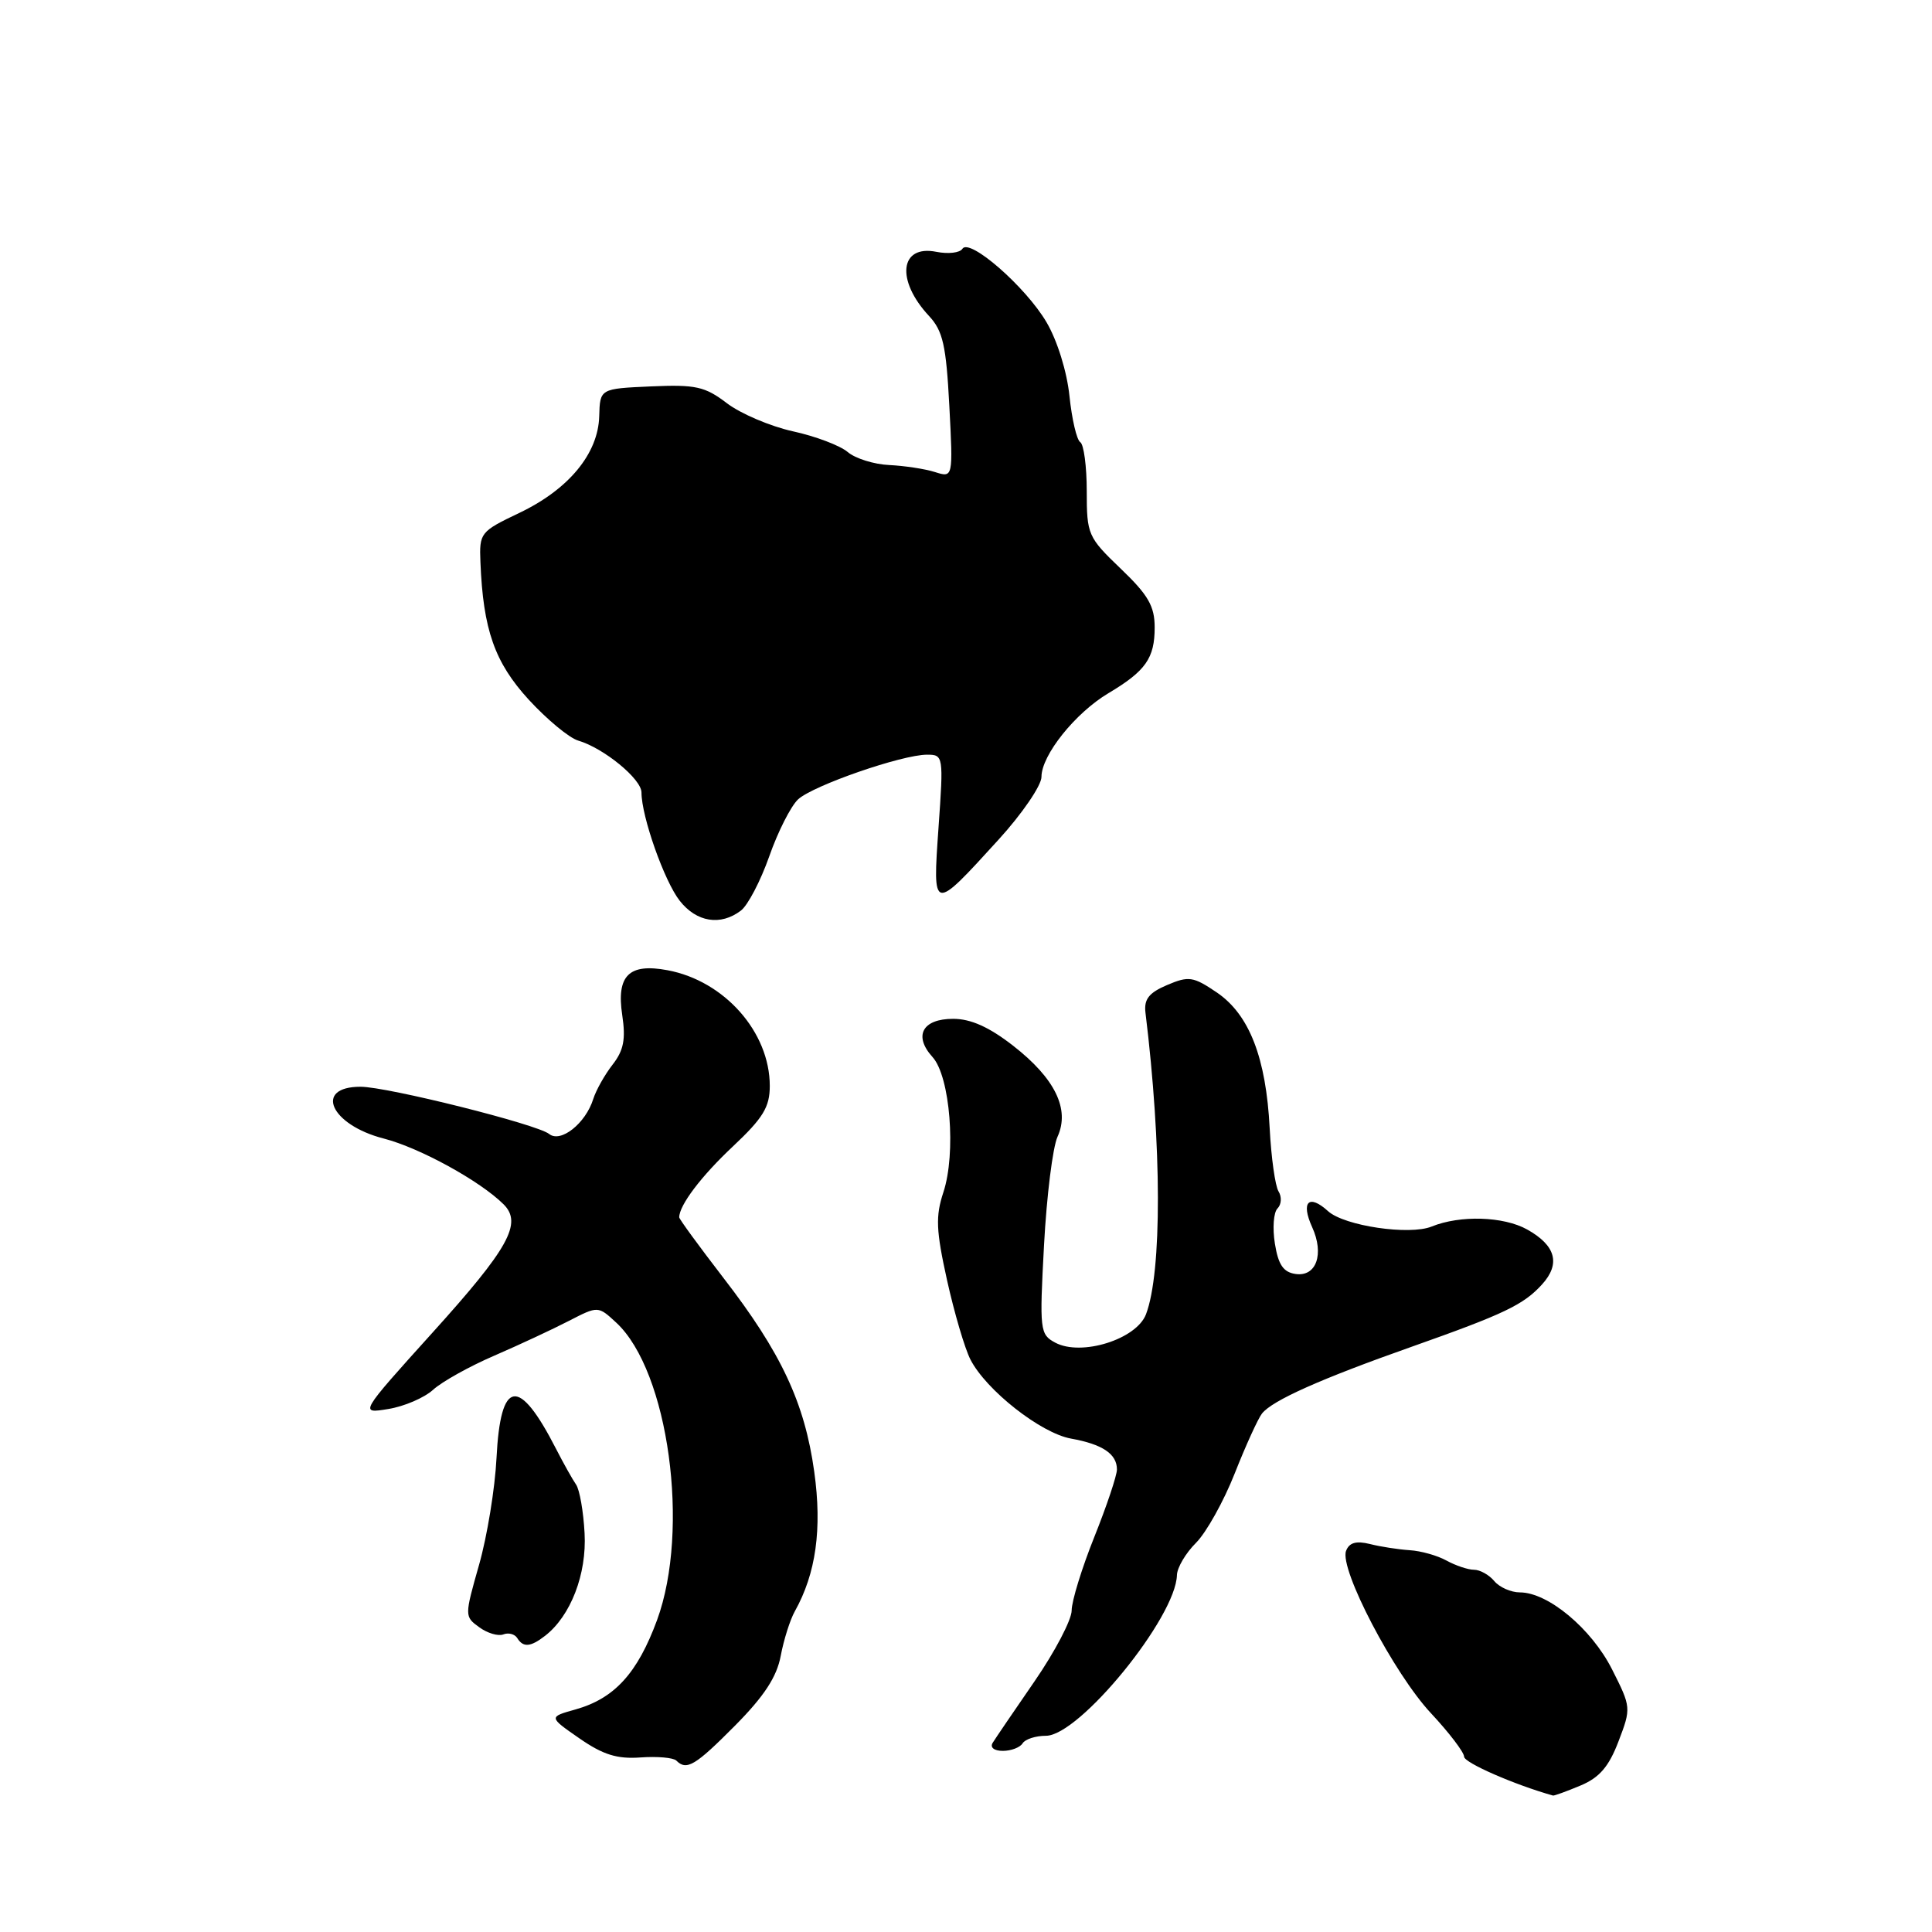 <?xml version="1.0" encoding="UTF-8" standalone="no"?>
<!DOCTYPE svg PUBLIC "-//W3C//DTD SVG 1.1//EN" "http://www.w3.org/Graphics/SVG/1.1/DTD/svg11.dtd" >
<svg xmlns="http://www.w3.org/2000/svg" xmlns:xlink="http://www.w3.org/1999/xlink" version="1.1" viewBox="0 0 256 256">
 <g >
 <path fill="currentColor"
d=" M 209.41 236.60 C 211.93 235.55 213.18 234.10 214.46 230.74 C 216.15 226.32 216.14 226.21 213.59 221.17 C 210.86 215.79 205.12 211.00 201.39 211.00 C 200.21 211.00 198.68 210.32 198.00 209.50 C 197.32 208.68 196.11 208.00 195.31 208.00 C 194.52 208.00 192.89 207.45 191.68 206.79 C 190.48 206.12 188.28 205.50 186.79 205.41 C 185.30 205.31 182.93 204.95 181.52 204.59 C 179.70 204.14 178.78 204.40 178.36 205.50 C 177.45 207.89 184.70 221.76 189.61 227.01 C 192.02 229.59 194.00 232.19 194.00 232.77 C 194.00 233.57 200.71 236.50 205.78 237.92 C 205.94 237.96 207.57 237.37 209.41 236.60 Z  M 97.41 228.64 C 101.25 224.76 102.93 222.20 103.45 219.41 C 103.85 217.28 104.69 214.63 105.31 213.52 C 108.12 208.51 108.95 202.59 107.89 195.00 C 106.62 185.86 103.50 179.21 95.83 169.29 C 92.63 165.13 90.00 161.54 90.00 161.30 C 90.00 159.70 92.92 155.84 97.11 151.91 C 101.12 148.14 102.00 146.69 102.00 143.89 C 102.00 136.77 96.00 129.97 88.45 128.56 C 83.34 127.60 81.66 129.26 82.45 134.51 C 82.93 137.71 82.64 139.19 81.17 141.07 C 80.13 142.41 78.98 144.45 78.61 145.62 C 77.60 148.86 74.29 151.48 72.77 150.26 C 71.17 148.97 51.32 144.00 47.77 144.00 C 41.53 144.00 43.79 149.05 50.84 150.86 C 55.62 152.09 63.63 156.49 66.74 159.59 C 69.24 162.10 67.41 165.40 57.30 176.59 C 47.61 187.33 47.61 187.33 51.45 186.70 C 53.56 186.36 56.23 185.21 57.39 184.15 C 58.55 183.09 62.20 181.05 65.50 179.63 C 68.80 178.20 73.24 176.13 75.37 175.03 C 79.25 173.03 79.25 173.03 81.66 175.26 C 88.59 181.68 91.46 202.68 87.06 214.68 C 84.47 221.71 81.42 225.06 76.26 226.51 C 72.69 227.51 72.69 227.51 76.77 230.34 C 79.90 232.51 81.77 233.10 84.88 232.87 C 87.10 232.71 89.23 232.90 89.62 233.29 C 90.98 234.65 92.12 233.97 97.41 228.64 Z  M 135.50 231.00 C 135.84 230.45 137.23 230.00 138.59 230.00 C 143.03 230.00 155.81 214.32 155.95 208.70 C 155.98 207.72 157.11 205.79 158.48 204.43 C 159.84 203.07 162.15 198.93 163.61 195.23 C 165.07 191.53 166.70 187.96 167.22 187.30 C 168.58 185.57 174.99 182.71 187.00 178.47 C 199.36 174.10 201.88 172.89 204.34 170.18 C 206.81 167.45 206.15 165.03 202.35 162.91 C 199.23 161.17 193.48 160.99 189.71 162.52 C 186.76 163.72 178.14 162.44 175.98 160.49 C 173.42 158.16 172.34 159.25 173.87 162.61 C 175.49 166.17 174.42 169.20 171.68 168.81 C 170.05 168.58 169.38 167.59 168.93 164.79 C 168.60 162.74 168.75 160.65 169.28 160.12 C 169.80 159.60 169.86 158.58 169.41 157.86 C 168.97 157.14 168.44 153.39 168.24 149.52 C 167.76 140.15 165.54 134.44 161.24 131.51 C 158.11 129.39 157.52 129.30 154.65 130.52 C 152.23 131.55 151.57 132.40 151.78 134.18 C 153.95 151.82 153.98 168.56 151.85 174.15 C 150.58 177.47 143.28 179.75 139.83 177.91 C 137.79 176.82 137.73 176.30 138.34 164.96 C 138.69 158.46 139.49 152.01 140.13 150.62 C 141.79 146.97 139.80 142.89 134.24 138.56 C 131.07 136.09 128.64 135.00 126.30 135.00 C 122.22 135.00 121.01 137.25 123.57 140.07 C 125.90 142.65 126.71 152.81 125.00 157.99 C 123.95 161.18 124.03 163.03 125.49 169.64 C 126.45 173.96 127.84 178.69 128.59 180.15 C 130.67 184.21 137.91 189.90 141.91 190.62 C 146.08 191.37 148.00 192.65 148.00 194.71 C 148.00 195.51 146.65 199.54 145.00 203.66 C 143.35 207.78 142.00 212.16 142.00 213.40 C 142.00 214.63 139.79 218.85 137.09 222.77 C 134.39 226.68 131.89 230.36 131.53 230.94 C 131.16 231.55 131.73 232.00 132.88 232.00 C 133.98 232.00 135.16 231.55 135.50 231.00 Z  M 72.23 216.75 C 75.62 214.12 77.76 208.58 77.46 203.16 C 77.31 200.28 76.80 197.38 76.33 196.71 C 75.87 196.05 74.68 193.93 73.69 192.00 C 68.74 182.33 66.32 182.69 65.79 193.19 C 65.59 197.21 64.55 203.58 63.48 207.34 C 61.55 214.13 61.55 214.20 63.49 215.61 C 64.56 216.40 66.00 216.83 66.69 216.57 C 67.37 216.30 68.20 216.52 68.53 217.04 C 69.32 218.33 70.30 218.25 72.23 216.75 Z  M 98.17 120.66 C 99.09 119.97 100.78 116.73 101.93 113.47 C 103.07 110.21 104.79 106.82 105.75 105.92 C 107.74 104.08 119.51 100.00 122.84 100.00 C 125.00 100.00 125.03 100.17 124.36 109.64 C 123.57 120.91 123.53 120.90 132.31 111.26 C 135.44 107.83 138.00 104.08 138.00 102.94 C 138.00 100.07 142.48 94.47 146.86 91.86 C 151.81 88.91 153.00 87.22 153.00 83.14 C 153.00 80.32 152.15 78.84 148.50 75.35 C 144.15 71.18 144.00 70.83 144.00 65.08 C 144.00 61.80 143.61 58.88 143.14 58.59 C 142.67 58.30 142.03 55.55 141.71 52.48 C 141.38 49.26 140.10 45.13 138.67 42.70 C 135.91 38.00 128.44 31.48 127.52 32.97 C 127.19 33.50 125.64 33.68 124.08 33.37 C 119.22 32.39 118.68 37.13 123.11 41.88 C 124.94 43.85 125.37 45.76 125.79 53.77 C 126.29 63.31 126.29 63.31 123.89 62.55 C 122.58 62.13 119.85 61.72 117.83 61.62 C 115.81 61.53 113.33 60.75 112.33 59.90 C 111.32 59.04 108.05 57.80 105.06 57.15 C 102.07 56.49 98.13 54.81 96.32 53.43 C 93.41 51.21 92.19 50.94 86.26 51.20 C 79.50 51.50 79.50 51.50 79.40 55.16 C 79.26 60.12 75.35 64.85 68.80 67.97 C 63.64 70.43 63.50 70.61 63.66 74.50 C 64.02 83.45 65.55 87.78 70.06 92.71 C 72.48 95.34 75.42 97.78 76.61 98.13 C 80.01 99.13 85.00 103.22 85.00 105.01 C 85.00 108.19 88.03 116.77 90.07 119.36 C 92.30 122.20 95.48 122.71 98.17 120.66 Z "/>
</g>
</svg>